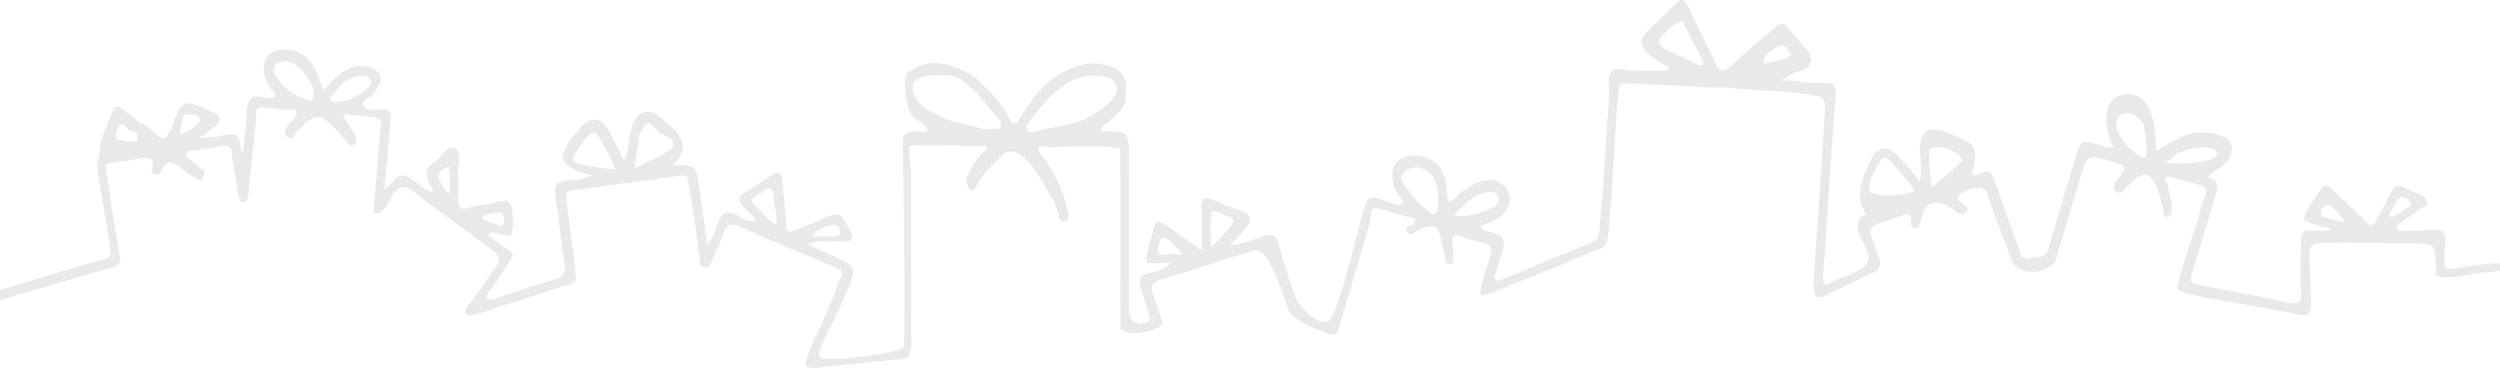 <?xml version="1.0" encoding="utf-8"?>
<!-- Generator: Adobe Illustrator 16.0.2, SVG Export Plug-In . SVG Version: 6.00 Build 0)  -->
<!DOCTYPE svg PUBLIC "-//W3C//DTD SVG 1.1//EN" "http://www.w3.org/Graphics/SVG/1.1/DTD/svg11.dtd">
<svg version="1.1" id="Layer_1" xmlns="http://www.w3.org/2000/svg" xmlns:xlink="http://www.w3.org/1999/xlink" x="0px" y="0px"
	 width="512px" height="75.339px" viewBox="0 0 512 75.339" enable-background="new 0 0 512 75.339" xml:space="preserve">
<g>
	<path fill="none" d="M117.87,31.349c-0.047,0.069-0.108,0.127-0.157,0.194c-0.761,1.047-0.448,1.726,0.761,1.959
		c2.417,0.469,4.814,1.113,7.637,1.172c-0.531-1.125-0.927-2.02-1.369-2.89C121.659,25.719,121.646,25.72,117.87,31.349z"/>
	<path fill="none" d="M137.49,28.428c-0.169-0.089-0.342-0.173-0.516-0.255c-1.004-0.474-2.051-0.878-2.755-1.836
		c-1.062-1.444-1.81-1.332-2.375-0.367c-0.153,0.262-0.293,0.582-0.422,0.956c0,0-0.001,0-0.001,0.001
		c-0.124,0.038-0.249,0.071-0.376,0.099c-0.351,2.351-0.701,4.701-1.111,7.452c2.799-1.414,5.4-2.364,7.637-4.052
		C138.463,29.724,137.729,29.085,137.49,28.428z M131.7,26.985c-0.014,0.009-0.029,0.013-0.043,0.02c0-0.017,0.001-0.033,0.001-0.05
		c0.024,0,0.049-0.001,0.072-0.003C131.721,26.962,131.711,26.973,131.7,26.985z"/>
	<path fill="none" d="M170.795,48.445c0.767-0.002,1.335-0.271,1.215-1.154c-0.115-0.847-0.625-1.449-1.52-1.223
		c-1.385,0.35-2.913,0.511-4.12,2.378C168.161,48.446,169.478,48.448,170.795,48.445z"/>
	<path fill="none" d="M158.462,39.512c-0.778-1.229-1.08-1.344-2.599-0.037c-0.757,0.651-3.227,1.136-0.933,2.905
		c1.25,1.208,2.228,2.737,3.975,3.57C159.377,43.624,158.241,41.616,158.462,39.512z"/>
	<path fill="none" d="M27.678,27.084c-0.513-0.233-1.115-0.229-1.522-0.741c-1.34-1.69-1.889-0.854-2.311,0.706
		c-0.562,2.075,1.16,1.477,2.035,1.865c0.065,0.029,0.127,0.063,0.182,0.104c0.302-0.015,0.604-0.029,0.905-0.044l0,0
		c0.213-0.129,0.521-0.027,0.779-0.022c0.216,0.004,0.397-0.06,0.465-0.382C28.322,28.034,28.36,27.396,27.678,27.084z"/>
	<path fill="none" d="M204.957,24.953c-0.031-0.019-0.06-0.042-0.091-0.061c0.008-0.007,0.015-0.016,0.022-0.023
		c-1.655-2.011-3.31-4.021-4.965-6.031c0,0-0.001-0.001-0.002-0.001c-0.139-0.01-0.272-0.028-0.402-0.052
		c-0.01-0.016-0.02-0.032-0.03-0.048c0.004-0.064,0.005-0.13,0.003-0.198c-1.129-0.839-1.805-1.923-3.466-2.698
		s-6.769-0.511-8.081,0.255c-1.282,0.673-1.303,2.032-0.459,3.879c0.844,1.846,3.848,3.386,6.251,4.381
		c0.038-0.013,0.074-0.024,0.112-0.038c0.056,0.054,0.116,0.102,0.171,0.158c0.001,0,0.001,0,0.002,0.001
		c2.338,0.626,4.678,1.253,7.017,1.879c0.017,0.005,0.033,0.012,0.051,0.017c0.08,0.023,0.159,0.051,0.238,0.078
		c0.057,0.019,0.114,0.034,0.17,0.056l2.985-0.136c0.709-0.288,0.466-0.895,0.476-1.416
		C204.958,24.954,204.958,24.953,204.957,24.953z"/>
	<path fill="none" d="M239.182,49.02c-1.023-0.829-1.416-0.222-1.74,0.686c-0.513,1.438-0.72,2.616,1.5,2.374
		c1.028-0.112,2.983,0.129,3.119-0.02S240.188,49.834,239.182,49.02z"/>
	<path fill="none" d="M40.883,24.375c-0.373-1.021-1.323-0.851-2.098-0.893c-0.474-0.026-1.204-0.343-1.369,0.536
		c-0.206,1.092-0.398,2.186-0.639,3.521c1.536-0.294,2.465-1.232,3.503-1.962C40.694,25.286,41.098,24.962,40.883,24.375z"/>
	<path fill="none" d="M58.588,12.54c-2.163-0.013-3.151,1.236-2.162,2.941c1.481,2.55,3.794,4.135,6.597,5
		c0.453,0.14,0.966,0.302,1.191-0.41C64.987,17.635,61.201,12.555,58.588,12.54z"/>
	<path fill="none" d="M75.768,16.134c-0.434-0.811-1.288-0.662-2.007-0.616c-2.467,0.16-4.052,1.718-5.343,3.608
		c-0.3,0.438-1.491,0.897-0.342,1.7c0,0,0,0,0-0.001c2.716,0.18,4.99-0.824,6.975-2.604C75.814,17.706,76.248,17.032,75.768,16.134z
		"/>
	<path fill="none" d="M92.025,39.822c0.083-2.031,0.18-3.797-0.188-5.81C89.092,35.661,89.117,36.42,92.025,39.822z"/>
	<path fill="none" d="M103.187,45.555c0.038-0.759,0.209-2.036-1.201-2.033c-1.143,0.002-2.269,0.225-3.268,0.987
		c0.831,1.007,1.995,1.005,2.96,1.396C102.173,46.104,103.128,46.718,103.187,45.555z"/>
	<path fill="none" d="M227.59,20.629c2.032-2.338,1.349-4.487-1.727-4.989c-2.507-0.409-4.953-0.045-7.175,1.343
		c-3.646,2.275-6.213,5.578-8.642,9.016c0.089,0.005,0.178,0.007,0.267,0.011c-0.048,0.038-0.097,0.075-0.146,0.111
		c0.21,0.279,0.248,0.738,0.589,0.897h0.659c3.778-1.052,7.796-1.182,11.395-2.932c0.004-0.058,0.008-0.116,0.018-0.176
		c0.005-0.011,0.012-0.02,0.018-0.031c0.051,0.034,0.103,0.072,0.155,0.117C224.552,22.905,226.312,22.101,227.59,20.629z"/>
	<path fill="none" d="M395.095,30.429c-0.15,2.545,0.137,5.053,0.535,7.987c2.358-2.035,4.42-3.815,6.483-5.595
		C400.215,30.503,397.399,29.543,395.095,30.429z"/>
	<path fill="none" d="M454.024,31.297c-0.571-1.856-5.936-1.301-8.537,0.519c-0.669,0.468-1.275,1.025-1.91,1.542
		C447.276,33.769,454.595,33.154,454.024,31.297z"/>
	<path fill="none" d="M437.924,24.154c-1.851-1.851-4.608-0.859-4.515,1.315c0.464,2.927,2.305,4.842,4.675,6.376
		c0.978,0.633,1.499,0.483,1.514-0.77c0.024-1.902-0.453-5.139-0.625-5.625S438.548,24.781,437.924,24.154z"/>
	<path fill="none" d="M478.293,43.1c-0.565-0.521-1.067-1.487-1.998-0.965c-0.785,0.441-1.27,1.242-0.854,2.259
		c1.527,0.368,3.054,0.737,4.582,1.105C479.79,44.453,479.028,43.776,478.293,43.1z"/>
	<path fill="none" d="M252.564,44.929c-1.231-0.773-3.302-1.791-4.087-1.659s-0.576,5.035-0.403,7.38
		C249.703,49.066,253.258,45.366,252.564,44.929z"/>
	<path fill="none" d="M493.191,40.899c-0.766-0.6-1.647-0.868-2.283,0.225c-0.571,0.981-1.084,1.997-1.755,3.241
		c1.741,0.055,2.564-0.983,3.561-1.618C493.349,42.342,494.316,41.78,493.191,40.899z"/>
	<path fill="none" d="M306.821,40.289c-0.498-1.276-1.847-1.047-2.851-0.794c-2.512,0.632-4.265,2.37-6.188,4.714
		c2.954,0.136,5.259-0.412,7.435-1.494C306.188,42.232,307.33,41.591,306.821,40.289z"/>
	<path fill="none" d="M292.42,35.152c-1.489-1.062-3.283-1.192-4.649-0.148c-1.559,1.192-0.197,2.586,0.498,3.709
		c1.053,1.7,2.445,3.143,4.059,4.343c0.455,0.338,0.937,0.916,1.522,0.693c0.752-0.285,0.535-1.125,0.625-1.757
		c0.058-0.408,0.044-0.828,0.069-1.396C294.388,38.67,294.349,36.528,292.42,35.152z"/>
	<path fill="none" d="M386.913,32.731c-0.471-0.509-1.417-0.527-1.759,0.128c-1.064,2.037-2.717,3.904-2.242,6.483
		c0,0,0,0.001,0,0.001l0,0c2.838,1.109,5.682,0.827,8.529,0.044c0.554-0.065,0.773-0.518,0.495-0.855
		C390.308,36.56,388.649,34.609,386.913,32.731z"/>
	<path fill="none" d="M365.747,11.831c0.077,0.019,0.151,0.03,0.229,0.053c0.183-0.426,1.188-0.643,0.741-1.048
		c-0.662-0.601-1.272-2.035-2.261-1.47c-1.396,0.799-3.155,1.515-3.336,3.548c-0.002,0.03,0.299,0.089,0.458,0.134
		c0.017-0.017,0.034-0.029,0.051-0.045c0,0.01,0,0.021,0,0.032c1.371-0.362,2.742-0.726,4.113-1.088
		C365.744,11.906,365.746,11.869,365.747,11.831z"/>
	<path fill="none" d="M345.44,6.084c-0.069-0.103-0.138-0.195-0.208-0.281c0.003-0.013,0.01-0.024,0.014-0.037
		c-0.12-0.243-0.222-0.53-0.34-0.781c-0.232-0.493-0.532-0.846-1.171-0.445c-0.15,0.094-0.306,0.186-0.464,0.277
		c-0.47,0.271-2.854,2.327-3.033,2.543c-0.144,0.306-0.788,1.417-0.096,2.057s3.857,1.983,5.786,2.975
		c0.026,0.013,0.052,0.027,0.078,0.04c0.374,0.174,0.737,0.383,1.125,0.517c0.504,0.173,1.051,0.831,1.547,0.204
		c0.427-0.54-0.149-1.09-0.389-1.572C347.372,9.734,346.395,7.915,345.44,6.084z"/>
	<path fill="#EAE9E9" d="M105.033,51.988C105.127,52.214,105.063,52.059,105.033,51.988L105.033,51.988z"/>
	<path fill="#EAE9E9" d="M274.039,67.822c-0.006,0.022-0.013,0.045-0.02,0.068C274.02,67.89,274.028,67.86,274.039,67.822z"/>
	<path fill="#EAE9E9" d="M472.949,64.273c-0.001,0-0.002,0-0.003,0.001C472.229,64.76,472.95,64.272,472.949,64.273z"/>
	<path fill="#EAE9E9" d="M105.011,51.933C104.772,51.327,104.878,51.611,105.011,51.933L105.011,51.933z"/>
	<path fill="#EAE9E9" d="M502.374,55.015c-1.306,0.131-1.791-0.174-1.798-1.541c-0.011-1.985,0.648-5.063-0.188-5.963
		c-0.835-0.9-5.459-0.129-8.188-0.205c-0.485-0.014-1.136,0.095-1.342-0.415c-0.279-0.688,0.42-0.994,0.859-1.306
		c1.752-1.242,3.531-2.445,5.3-3.664c0,0,0,0,0,0.001c0,0-0.244,0.767,0-0.001c0.244-0.768-0.304-1.537-1.178-1.912
		c-1.218-0.522-2.433-1.066-3.597-1.698c-1.164-0.631-1.818-0.248-2.371,0.838c-1.015,1.994-2.144,3.93-3.143,5.93
		c-0.604,1.211-1.153,1.351-2.15,0.356c-2.231-2.224-4.543-4.366-6.829-6.534c-0.658-0.623-1.467-1.555-2.228-0.382
		c-1.324,2.04-4.142,5.45-3.535,6.396c0.607,0.946,3.486,1.273,5.568,2.034c-2.07,0.802-4.889-0.209-5.696,0.414
		s-0.598,2.026-0.624,3.048c-0.081,3.245-0.126,6.498,0,9.74c0.073,1.874-0.526,2.235-2.296,1.866
		c-6.186-1.292-12.396-2.478-18.61-3.628c-1.497-0.276-1.919-0.774-1.427-2.329c1.685-5.313,3.22-10.674,4.824-16.014
		c0.527-1.755,0.741-3.34-1.693-3.742c1.019-0.901,1.651-1.348,1.651-1.348s3.363-1.682,3.307-3.984
		c0.351-1.747-0.642-2.644-2.088-3.188c-1.655-0.623-3.346-0.785-5.137-0.588c-3.073,0.34-5.456,2.188-8.181,3.708
		c-0.253-3.063-0.13-5.92-1.386-8.537c-1.167-2.434-3.259-3.568-5.672-2.941c-2.434,0.633-3.081,2.496-3.128,4.772
		c-0.043,2.095,0.451,4.052,1.451,5.923c-1.137,0.396-1.95-0.163-2.796-0.412c-3.858-1.138-3.854-1.151-5.015,2.721
		c-1.837,6.125-3.762,12.226-5.467,18.388c-0.653,2.361-2.544,1.644-3.981,2.082c-1.563,0.478-1.727-0.848-2.075-1.809
		c-1.614-4.453-3.198-8.917-4.793-13.377c-1.076-3.009-1.198-3.06-4.213-1.747c-0.496-0.149-0.955-0.272-0.531-0.976
		c0.476-0.791,0.497-2.599,0.497-2.599s0,0,0-0.001c0.241-1.965-0.735-3.145-2.467-3.853c-1.078-0.44-2.144-0.912-3.218-1.363
		c-3.859-1.617-5.764-0.294-5.608,3.859c0.071,1.905,0.541,3.825,0.004,6.044c-1.685-1.951-3.099-3.697-4.632-5.333
		c-1.595-1.701-3.902-1.792-4.892,0.035c-1.44,2.659-2.931,5.983-2.697,8.631s0.966,2.322,1.109,3.589
		c-1.807,0.551-1.799,1.791-1.426,3.345c0.551,2.293,2.858,4.794,1.6,6.691c-1.154,1.739-4.102,2.289-6.259,3.361
		c-0.149,0.074-0.317,0.115-0.455,0.204c-1.853,1.201-2.323,0.655-2.16-1.445C374.001,48.111,375.046,32,375.046,32l0.379-5.99
		c0.013-0.15,0.04-0.474,0.086-1.061c0.208-2.628,0.436-5.045,0.436-5.045s-0.019-0.583-0.029-0.875
		c0.014-2.656-1.917-1.985-3.441-2.012c0.002,0,0.004,0.001,0.007,0.002c-0.002,0-0.005,0-0.007-0.001
		c-0.654-0.013-1.308-0.025-1.962-0.038c-1.694-0.085-3.332-0.741-5.058-0.495c-0.152-0.021-0.301-0.005-0.447,0.047
		c0,0,0.085-0.167,0.084-0.166c0,0,0,0-0.001,0c0,0,0.001,0,0.001-0.001c1.176-0.712,2.241-1.605,3.657-1.895
		c2.048-0.418,2.788-2.303,1.525-3.909c-1.221-1.555-2.542-3.031-3.82-4.542c-1.13-1.831-2.272-1.122-3.416-0.016
		c-1.167,1.001-2.333,2.002-3.499,3.002c-1.5,1.324-3,2.649-4.5,3.974c-1.621,1.751-3.013,1.997-3.974-0.603
		c-0.181-0.486-4.378-8.952-5.448-11.254c-0.662-1.423-1.388-1.429-2.401-0.381c-1.38,1.427-5.48,5.247-6.039,5.836
		c-2.017,2.126-0.348,3.691,0.768,4.746c1.116,1.055,2.449,1.508,3.646,2.303c0.001,0,0.002,0,0.003,0c-0.001,0-0.001,0-0.002,0
		c0.307,0.986-0.405,0.853-0.958,0.853c-2.053,0.002-4.106-0.012-6.159-0.02c-1.51,0.034-3.041-0.764-4.529,0.116
		c-0.89,1.672-0.21,3.476-0.436,5.204c0,0,0,0,0,0c-0.233,3.682-0.467,7.364-0.7,11.045c-0.046,0.202-0.041,0.439-0.042,0.667
		c-0.125,1.967-0.249,3.934-0.374,5.901c-0.293,3.306-0.615,6.609-0.865,9.919c-0.081,1.063-0.25,1.844-1.424,2.317
		c-6.178,2.492-12.318,5.078-18.476,7.62c-0.436,0.18-0.953,0.525-1.367,0.063c-0.386-0.431-0.055-0.944,0.08-1.409
		c0.396-1.359,0.73-2.742,1.223-4.066c0.854-2.295,0.551-3.86-2.22-4.28c-0.765-0.116-1.63-0.28-2.212-1.256
		c0.727-0.293,1.39-0.563,2.054-0.827c3.292-1.315,4.738-3.819,3.67-6.355c-0.979-2.325-4.212-2.933-7.221-1.301
		c-0.873,0.474-1.639,1.138-2.484,1.665c-0.883,0.552-1.359,1.688-2.645,1.849c-0.267-2.343-0.144-4.718-1.467-6.775
		c-1.595-2.481-5.329-3.48-7.992-2.099c-2.014,1.044-2.452,3.403-1.258,6.43c0.39,0.988,2.061,2.338,1.39,2.927
		s-2.984-0.48-4.34-1.001c-2.025-0.777-2.904-0.323-3.511,1.845c-2.021,7.215-5.447,23.081-7.738,23.288s-5.236-2.801-6.237-4.984
		s-2.404-7.277-3.448-10.961c-0.542-1.916-1.406-2.307-3.239-1.607c-2.136,0.814-4.309,1.63-6.711,1.859
		c1.187-1.325,2.354-2.518,3.389-3.816c1.046-1.314,0.949-2.39-0.841-3.052c-2.029-0.751-4.036-1.574-6.003-2.473
		c-1.841-0.841-2.422-0.147-2.397,1.659c0.037,2.714,0.01,5.428,0.01,8.709c-2.817-1.974-5.175-3.615-7.522-5.274
		c-0.959-0.679-1.88-1.023-2.238,0.513c-0.561,2.412-2.216,7.033-1.373,7.303s2.987,0,4.915,0c-1.582,1.593-3.215,1.899-4.875,2.144
		c-1.632,0.377-1.827,1.482-1.416,2.857c0.548,1.834,1.155,3.651,1.675,5.493c0.158,0.559,0.626,1.243-0.356,1.661
		c-2.057,0.877-3.728-0.136-3.729-2.34c-0.007-10.327-0.004-20.654-0.002-30.981c0-2.24,0-3.608-0.333-4.449
		c-0.131-0.677-0.726-1.188-1.44-1.188h-0.242c-0.835-0.15-2.015-0.159-3.688-0.17c0.025-1.1,0.967-1.41,1.643-1.985
		c1.697-1.442,3.463-2.873,3.391-5.432c0.37-3.947-0.732-5.445-4.576-6.238c-1.397-0.289-2.789-0.315-4.176,0.038
		c-6.434,1.641-10.266,6.227-13.281,11.737c-0.499,0.484-0.973,0.273-1.444-0.051c-1.52-3.328-3.917-5.954-6.648-8.313
		c-1.163-1.385-2.721-2.12-4.394-2.667c0,0,0-0.001,0-0.001c-3.54-1.561-6.918-1.401-10.09,0.948
		c-1.332,1.356-0.105,7.356,0.617,8.437c0.903,1.35,2.662,1.706,3.425,3.161c0,0,0.072-0.857,0,0.002
		c-0.071,0.859-1.872,0.428-2.359,0.446c-0.451,0.018-0.838-0.068-1.386,0.104s-1.311,0.695-1.311,1.452
		c0,0.298,0.611,40.768,0.161,42.418c-0.45,1.651-16.559,3.332-17.271,2.258c-0.712-1.074,3.746-8.938,5.515-13.132
		c2.232-5.292,2.237-5.291-2.831-7.697c0,0,0,0,0,0c-0.814-0.312-3.965-1.696-5.185-2.445c2.754-0.7,5.036-0.311,7.274-0.388
		c1.05-0.036,2.055,0.017,1.947-1.478c-0.397-0.723-0.874-1.413-1.176-2.173c-0.852-2.146-2.181-2.283-4.115-1.334
		c-2.076,1.019-4.301,1.731-6.43,2.648c-1.278,0.551-1.726,0.282-1.803-1.162c-0.157-2.977-0.515-5.942-0.751-8.915
		c-0.124-1.562-0.662-2.189-2.172-1.193c-2.134,1.406-4.286,2.787-6.43,4.179c-0.51,1.351,0.389,2.102,1.189,2.943
		c0.655,0.688,1.59,1.159,1.902,2.31c-1.537,0.219-2.644-0.592-3.788-1.286c-2.252-1.159-3.348-0.229-4.031,1.997
		c-0.39,1.271-0.801,2.645-2.054,3.993c-0.599-4.218-1.125-8.056-1.693-11.887c-0.631-4.254-0.648-4.249-4.866-4.343
		c-0.109-0.002-0.215-0.168-0.321-0.259c2.49-2.212,2.522-4.325,0.108-7.109c-0.944-0.792-1.883-1.591-2.835-2.374
		c-1.3-1.069-2.674-1.7-4.298-0.651c0,0,0,0,0,0c-2.729,2.484-1.449,6.3-3.148,9.492c-1.188-2.324-2.201-4.474-3.365-6.537
		c-1.234-2.188-3.482-2.482-5.136-0.609c-1.421,1.608-3.074,3.235-3.813,5.209s0.069,3.417,5.614,5.008
		c-1.69,0.703-2.992,0.958-4.609,0.952c-2.507,0.025-3.158,1.157-2.721,3.645c0.789,4.489,1.052,9.071,1.857,13.557
		c0.367,2.046-0.42,2.576-2.064,3.075c-3.882,1.177-11.999,3.898-11.577,3.76s-1.679,0.887-2.217,0.219
		c-0.479-0.596,0.386-1.304,0.78-1.909c1.56-2.396,4.731-6.652,4.473-7.31l-4.971-3.824c0.589-0.912,1.146-0.49,1.646-0.352
		c3.204,0.888,3.203,0.893,3.363-2.312c-0.04-0.497-0.122-0.994-0.113-1.49c0.044-2.396-0.906-3.3-3.361-2.565
		c-1.74,0.52-3.628,0.552-5.36,1.092c-2.251,0.703-2.539-0.305-2.401-2.164c0.116-1.569,0.138-3.165,0-4.731
		c-0.162-1.831,1.009-4.485-0.721-5.274c-1.477-0.672-2.746,1.943-4.234,2.925c-1.732,1.144-1.873,2.581-0.943,4.294
		c0.291,0.537,0.514,1.11,0.826,1.794c-1.375-0.195-2.14-1.005-3.004-1.619c-3.497-2.486-3.489-2.492-6.405,0.624
		c-0.117,0.125-0.372,0.119-0.606,0.187c0.424-4.648,0.874-9.191,1.224-13.741c0.066-0.861,0.587-2.102-0.959-2.403
		c-0.412,0.028-0.829,0.111-1.235,0.072c-1.208-0.117-2.898,0.347-3.417-0.861c-0.495-1.155,1.319-1.411,1.996-2.182
		c0.676-0.77,0.988-1.707,1.589-2.483v0c0.209-1.711-0.679-2.639-2.212-3.118c-2.275-0.711-4.304-0.073-6.075,1.315
		c-1.218,0.956-2.242,2.158-3.456,3.352c-0.504-1.371-0.904-2.624-1.423-3.825c-0.566-1.311-1.414-2.438-2.566-3.314
		c-2.114-1.605-5.541-1.648-7.182-0.087c-1.391,1.323-1.314,4.262,0.11,6.486c0.414,0.647,1.642,1.129,1.034,2.002
		c-0.461,0.662-1.58,0.313-2.363,0.15c-2.47-0.514-3.169,0.649-3.248,2.913c-0.092,2.668-0.478,5.325-0.793,8.57
		c-0.36-0.846-0.587-1.131-0.585-1.415c0.009-2.276-1.053-2.849-3.183-2.301c-1.458,0.375-3.008,0.39-5.091,0.633
		c1.325-0.999,2.18-1.618,3.008-2.273c1.557-1.232,1.424-2.256-0.381-3.074c-6.179-2.802-6.179-2.802-8.382,3.26
		c-0.028,0.077-0.085,0.143-0.129,0.213c-0.83,0.547-0.616,2.803-2.541,1.555c-1.217-1.169-2.44-2.328-4.056-2.949
		c-0.684-0.587-1.345-1.202-2.055-1.756c-2.689-2.097-2.776-2.066-3.92,1.115c-0.98,2.409-2.265,4.734-2.061,7.47
		c-0.397,0.584-0.513,1.184-0.501,1.788c-0.047,0.129-0.066,0.271-0.043,0.416l2.093,12.862c0.17,1.089,0.344,2.178,0.511,3.268
		c0.144,0.944,0.582,1.988-0.52,2.713h0c-2.407,0.676-4.825,1.313-7.217,2.035C9.798,56.423,4.902,57.948,0,59.455
		c0,0.333,0,0.666,0,1c0,0.333,0,0.666,0,1c7.558-2.211,15.114-4.426,22.675-6.625c0.664-0.193,1.132-0.322,1.544-0.729
		c0.197-0.11,0.342-0.294,0.399-0.512c0,0,0.001-0.001,0.001-0.002c0,0,0,0-0.001,0c0.028-0.108,0.035-0.222,0.017-0.339
		l-0.121-0.743c-0.001-0.021,0.001-0.04,0-0.062c-0.048-0.284-0.098-0.568-0.148-0.853l-1.621-9.964
		c-0.021-0.195-0.047-0.389-0.066-0.584l-1.071-7.337c0.39-0.143,0.794-0.292,0.88-0.303c2.04-0.285,4.091-0.517,6.111-0.91
		c2.326-0.453,3.198,0.245,2.414,2.592c0,0,0,0.001,0,0.002c0.618,0.78,1.504,1.12,1.938,0.096c1.363-3.212,2.926-1.628,4.573-0.37
		c0.782,0.597,1.614,1.136,2.457,1.646c0.532,0.321,1.152,0.851,1.632-0.095c0.42-0.827,0.595-1.592-0.612-1.903
		c-0.424-0.604-1.325-0.726-1.549-1.531c-0.621-0.272-1.34-0.649-1.296-1.334c0.057-0.905,1-0.642,1.591-0.75
		c1.788-0.328,3.588-0.586,5.378-0.9c1.634-0.286,2.629,0.123,2.353,2.03c0.465,2.69,0.919,5.383,1.404,8.07
		c0.098,0.542,0.088,1.303,0.837,1.346c0.865,0.049,1.007-0.735,1.125-1.378c0.119-0.649,0.121-1.318,0.189-1.978
		c0.482-4.692,0.969-9.385,1.455-14.077c-0.295-1.569,0.401-2.165,1.921-1.972c1.232,0.156,2.469,0.271,3.697,0.45
		c0.878,0.128,2.241-0.373,2.531,0.42c0.375,1.027-0.787,1.797-1.573,2.486c-0.37,0.948-1.371,2.037-0.031,2.82
		c1.234,0.722,1.267-0.887,1.896-1.372c0.454-0.35,0.81-0.825,1.237-1.214c2.378-2.165,3.345-2.204,5.681-0.035
		c1.083,1.006,2.051,2.145,2.999,3.283c0.48,0.577,0.815,1.423,1.708,0.729c0.696-0.54,0.57-1.31,0.158-2.016l-2.386-3.707
		c0.274-0.672,1.201-0.313,1.826-0.275c1.326,0.08,2.642,0.343,3.968,0.39c1.705,0.06,2.208,0.881,1.801,2.437l0,0
		c-0.479,5.672-0.957,11.344-1.436,17.016c1.01,0.718,1.518,0.165,2.215-0.628c1.341-1.521,1.911-4.423,3.909-4.427
		c1.633-0.003,3.294,1.97,4.898,3.128c4.562,3.295,9.123,6.594,13.629,9.964c0.704,0.526,1.268,1.739,0.953,2.431
		s-0.826,1.182-1.129,1.579c-1.367,1.975-2.715,3.963-4.109,5.919c-0.66,0.926-2.016,2.128-1.38,3.021s4.777-0.955,7.102-1.68
		c4.396-1.371,8.765-2.835,13.17-4.178c0.821-0.25,1.845-0.281,2.151-1.125s-1.79-15.194-1.908-16.576
		c-0.119-1.382,0.239-1.711,1.424-1.868c7.152-0.948,14.297-1.953,21.451-2.89c0.982-0.128,2.378-0.535,2.076,1.397
		c1.178,5.609,1.75,11.309,2.529,16.979c1.152,0.845,1.796,0.298,2.258-0.81c0.83-1.989,1.717-3.957,2.5-5.966
		c0.578-1.483,1.285-2.097,2.987-1.354c6.596,2.879,13.248,5.628,19.871,8.446c0.899,0.383,2.002,0.762,1.036,2.104
		c-0.554,1.463-1.104,2.927-1.661,4.39c-1.731,4.536-5.971,12.335-5.405,13.526s4.534,0.109,6.771,0.017
		c4.05-0.167,8.073-0.975,12.124-1.148c2.315-0.101,2.688-1.072,2.678-3.05c-0.061-11.626-0.014-23.253-0.044-34.879
		c-0.005-1.96-0.776-5.42-0.21-5.768s15.608,0,15.608,0c0.026,0.129,0.046,0.277,0.057,0.448c-0.21,0.42-0.465,0.794-0.952,0.935
		c-0.001,0-0.001,0.001-0.002,0.001c-1.054,1.284-2.037,2.611-2.638,4.179c-0.773,0.772-0.55,1.714-0.262,2.541
		c0.278,0.799,1.249,1.319,1.632,0.399c1.221-2.933,3.724-4.717,5.717-6.958c0,0,0,0,0.001-0.001v-0.001l0-0.002
		c2.031-1.104,3.283-0.084,4.747,1.343c2.553,2.49,3.782,5.772,5.737,8.607c0.221,0.711,0.389,1.444,0.677,2.127
		c0.287,0.682,0.039,1.983,1.258,1.761c1.32-0.241,0.83-1.353,0.647-2.224c-0.969-4.633-3.037-8.728-6.049-12.359
		c0.054-0.37,0.147-0.623,0.265-0.795h1.577c0.249,0.11,0.478,0.206,0.653,0.202c1.839-0.047,3.682-0.145,5.525-0.202h4.711
		c1.384,0.059,2.767,0.182,4.146,0.414c0.022,12.348,0.045,24.696,0.067,37.044c2.032,1.895,8.67,0.073,8.588-1.35
		c-0.548-1.728-1.097-3.456-1.645-5.184c-0.978-1.804-0.793-2.974,1.461-3.652c6.256-1.883,12.456-3.951,18.689-5.91
		c3.695-1.162,6.865,11.481,7.428,12.581c3.063,2.975,5.396,3.258,8.236,4.623c0.665,0.319,1.623-0.124,1.771-0.63
		c0.113-0.383,0.056-0.187,0.021-0.069c2.174-7.411,4.347-14.822,6.521-22.233c0.365-3.328,0.469-3.389,3.497-2.42
		c1.408,0.45,2.833,0.845,4.257,1.244c0.534,0.15,1.356,0.037,1.385,0.741c0.027,0.689-0.55,1.15-1.326,1.166
		c-0.142,0.198-0.284,0.396-0.426,0.595c0.755,1.986,1.812,0.591,2.651,0.16c2.601-1.333,4.025-0.886,4.406,1.499c0,0,0,0,0,0.001
		c0.293,1.287,0.627,2.566,0.864,3.864c0.133,0.728,0.018,1.685,1.054,1.623c0.919-0.055,0.644-0.995,0.683-1.589
		c0.049-0.739,0.054-1.504-0.083-2.228c-0.412-2.188,0.519-2.347,2.256-1.671c1.229,0.478,2.509,0.889,3.804,1.111
		c1.958,0.336,2.147,1.377,1.581,3.012c-0.671,1.936-1.222,3.913-1.825,5.872c0.044,0.623-0.49,1.445,0.133,1.868
		s5.7-2.058,8.533-3.117c4.854-1.814,9.605-3.906,14.381-5.925c0.901-0.381,1.768-0.294,2.571-1.456s2.098-27.267,2.169-27.617
		c0.072-0.35,0.419-3.977,0.433-4.375s0.122-0.583,0.525-0.814c0.403-0.232,9.993,0.404,12.299,0.469
		c0.533,0.015,1.073,0.084,1.614,0.125c0.439,0.033,0.877,0.042,1.313-0.008c0.674,0.09,1.35,0.155,2.026,0.194
		c0.734,0.043,1.47,0.064,2.205,0.07c0.867,0.006,1.735-0.004,2.603-0.015c1.057,0.109,2.112,0.227,3.169,0.331
		c1.021,0.1,2.042,0.185,3.065,0.229c0.741,0.032,2.228,0.02,2.228,0.02s6.442,0.436,8.733,0.979
		c0.386,0.092,0.792,0.133,1.184,0.213c0.337,0.113,0.634,0.285,0.838,0.591c0.082,0.123,0.153,0.261,0.201,0.434
		c0.313,0.7,0.167,1.44,0.191,2.164c-0.028,0.008-0.474,7.056-0.668,10.571c-0.562,8.007-1.123,16.014-1.685,24.021
		c0.226,4.005,0.239,4.033,3.949,2.293c2.763-1.297,5.452-2.754,8.243-3.983c1.115-0.491,1.462-1.207,1.492-2.27
		c0,0.001,0.001,0.002,0.001,0.004c0-0.001,0-0.002-0.001-0.003c-0.067-0.15-0.148-0.297-0.2-0.453
		c-2.651-7.959-3.402-5.949,4.375-8.908c1.307-0.497,2.236-0.735,2.137,1.189c-0.028,0.545-0.028,1.28,0.719,1.386
		c0.95,0.135,0.907-0.753,1.132-1.328c0.12-0.308,0.209-0.626,0.312-0.94c0.794-3.568,3.354-3.975,7.25-1.037
		c1.395,1.052,2.224-0.47,2.216-0.871c0.058-0.531-2.745-1.281-1.935-2.424c0.947-1.378,5.196-2.53,5.933-0.746
		c0.737,1.785,0,0.002,0.001,0.004c0.151,1.506,3.826,10.653,4.984,13.914c1.409,3.114,6.683,3.137,8.981,0.039
		c1.654-5.586,3.281-11.18,4.969-16.756c1.522-5.027,1.551-5.019,6.552-3.555c3.134,0.918,3.134,0.918,1.212,3.621
		c-0.193,0.271-0.426,0.531-0.544,0.834c-0.248,0.631-0.459,1.38,0.229,1.799c0.64,0.391,1.181,0.072,1.691-0.542
		c0.681-0.818,1.502-1.546,2.356-2.188c1.835-1.381,3.128-0.888,3.981,1.219c0.722,1.782,1.427,3.553,1.59,5.493
		c0.041,0.493,0.137,1.076,0.768,1.115c0.807,0.05,0.859-0.642,0.956-1.207c0.318-1.865-0.695-3.55-0.747-5.367
		c-0.918-1.144-0.946-1.858,0.808-1.482c1.521,0.326,3.021,0.754,4.518,1.18c2.955,0.838,2.958,0.862,1.805,3.842
		c0,0.001-0.001,0.002-0.001,0.003c-0.181,0.636-0.372,1.269-0.542,1.908c-1.418,5.349-5.097,14.761-4.526,15.972
		s14.99,3.182,22.506,4.673c1.43,0.283,2.868,0.915,4.375,0.326c0.002-0.001,0.003-0.002,0.005-0.003
		c0.727-0.492,0.092-8.127,0.043-12.189c-0.021-1.695,0.588-2.227,2.319-2.299c5.968-0.248,11.928,0.038,17.891,0.045
		c5.576,0.006,5.575,0.006,5.684,5.462c0.008,0.413,0.057,0.826,0.087,1.239c0,0,0,0,0-0.001c3.514,0.807,6.873-0.495,10.307-0.766
		c0.909-0.072,1.813-0.204,2.719-0.308c0-0.5,0-1,0-1.5C508.737,53.803,505.586,54.694,502.374,55.015z M170.491,46.068
		c0.894-0.227,1.405,0.376,1.52,1.223c0.12,0.883-0.449,1.152-1.215,1.154c-1.317,0.003-2.634,0.001-4.424,0.001
		C167.578,46.579,169.106,46.417,170.491,46.068z M28.211,28.57c-0.067,0.323-0.249,0.386-0.465,0.382
		c-0.259-0.005-0.566-0.107-0.779,0.022l0,0c-0.302,0.015-0.604,0.029-0.905,0.044c-0.055-0.042-0.117-0.075-0.182-0.104
		c-0.875-0.388-2.597,0.21-2.035-1.865c0.422-1.56,0.971-2.396,2.311-0.706c0.407,0.513,1.01,0.508,1.522,0.741
		C28.36,27.396,28.322,28.034,28.211,28.57z M40.28,25.577c-1.038,0.729-1.968,1.668-3.503,1.962
		c0.241-1.335,0.434-2.429,0.639-3.521c0.165-0.879,0.896-0.563,1.369-0.536c0.775,0.042,1.726-0.129,2.098,0.893
		C41.098,24.962,40.694,25.286,40.28,25.577z M64.215,20.071c-0.226,0.712-0.738,0.55-1.191,0.41c-2.803-0.865-5.116-2.45-6.597-5
		c-0.99-1.705-0.001-2.954,2.162-2.941C61.201,12.555,64.987,17.635,64.215,20.071z M68.076,20.826
		C68.076,20.826,68.076,20.826,68.076,20.826c-1.149-0.802,0.042-1.261,0.342-1.699c1.291-1.891,2.876-3.448,5.343-3.608
		c0.72-0.046,1.573-0.194,2.007,0.616c0.48,0.897,0.046,1.571-0.717,2.088C73.066,20.002,70.792,21.006,68.076,20.826z
		 M92.025,39.822c-2.909-3.401-2.934-4.161-0.188-5.81C92.205,36.025,92.108,37.791,92.025,39.822z M98.718,44.509
		c0.999-0.763,2.125-0.985,3.268-0.987c1.41-0.003,1.239,1.274,1.201,2.033c-0.058,1.163-1.014,0.549-1.509,0.35
		C100.713,45.514,99.549,45.516,98.718,44.509z M118.474,33.503c-1.209-0.234-1.522-0.913-0.761-1.959
		c0.049-0.067,0.11-0.125,0.157-0.194c3.776-5.629,3.789-5.63,6.873,0.437c0.442,0.87,0.837,1.765,1.369,2.89
		C123.288,34.616,120.892,33.972,118.474,33.503z M137.57,30.426c-2.236,1.688-4.838,2.638-7.637,4.052
		c0.41-2.751,0.761-5.102,1.111-7.452c0.127-0.027,0.252-0.061,0.376-0.099c0,0,0,0,0.001-0.001c0.129-0.374,0.27-0.694,0.422-0.956
		c0.565-0.965,1.313-1.078,2.375,0.367c0.704,0.958,1.751,1.362,2.755,1.836c0.174,0.082,0.347,0.166,0.516,0.255
		C137.729,29.085,138.463,29.724,137.57,30.426z M158.905,45.951c-1.747-0.833-2.725-2.362-3.975-3.57
		c-2.294-1.77,0.176-2.254,0.933-2.905c1.519-1.307,1.821-1.192,2.599,0.037C158.241,41.616,159.377,43.624,158.905,45.951z
		 M204.483,26.371l-2.985,0.136c-0.056-0.021-0.113-0.037-0.17-0.056c-0.079-0.027-0.158-0.055-0.238-0.078
		c-0.018-0.005-0.034-0.012-0.051-0.017c-2.339-0.626-4.678-1.253-7.017-1.879c-0.001,0-0.001,0-0.002-0.001
		c-0.055-0.056-0.115-0.104-0.171-0.158c-0.038,0.014-0.074,0.025-0.112,0.038c-2.404-0.996-5.408-2.535-6.251-4.381
		c-0.844-1.847-0.822-3.206,0.459-3.879c1.312-0.766,6.419-1.03,8.081-0.255s2.337,1.859,3.466,2.698
		c0.001,0.067,0.001,0.133-0.003,0.198c0.01,0.016,0.02,0.032,0.03,0.048c0.13,0.023,0.263,0.042,0.402,0.052
		c0.001,0,0.001,0,0.002,0.001c1.655,2.01,3.31,4.02,4.965,6.031c-0.008,0.007-0.015,0.016-0.022,0.023
		c0.031,0.019,0.06,0.042,0.091,0.061c0.001,0,0.001,0.001,0.002,0.002C204.949,25.476,205.192,26.083,204.483,26.371z M223,23.996
		c-0.053-0.044-0.104-0.083-0.155-0.117c-0.005,0.011-0.013,0.02-0.018,0.031c-0.01,0.06-0.014,0.118-0.018,0.176
		c-3.599,1.75-7.617,1.88-11.395,2.932h-0.659c-0.341-0.16-0.378-0.619-0.589-0.897c0.049-0.037,0.099-0.074,0.146-0.111
		c-0.089-0.004-0.178-0.005-0.267-0.011c2.429-3.438,4.995-6.74,8.642-9.016c2.223-1.388,4.668-1.752,7.175-1.343
		c3.076,0.502,3.759,2.651,1.727,4.989C226.312,22.101,224.552,22.905,223,23.996z M242.062,52.06
		c-0.136,0.148-2.091-0.093-3.119,0.02c-2.22,0.242-2.014-0.936-1.5-2.374c0.324-0.907,0.717-1.515,1.74-0.686
		C240.188,49.834,242.197,51.912,242.062,52.06z M248.074,50.65c-0.173-2.345-0.382-7.248,0.403-7.38s2.856,0.886,4.087,1.659
		C253.258,45.366,249.703,49.066,248.074,50.65z M294.475,41.992c-0.09,0.632,0.127,1.472-0.625,1.757
		c-0.585,0.223-1.067-0.355-1.522-0.693c-1.614-1.2-3.006-2.643-4.059-4.343c-0.695-1.123-2.057-2.517-0.498-3.709
		c1.366-1.044,3.16-0.913,4.649,0.148c1.929,1.376,1.968,3.519,2.124,5.443C294.519,41.164,294.533,41.583,294.475,41.992z
		 M297.782,44.208c1.923-2.344,3.676-4.082,6.188-4.714c1.004-0.253,2.354-0.482,2.851,0.794c0.509,1.303-0.633,1.943-1.604,2.426
		C303.041,43.796,300.736,44.344,297.782,44.208z M348.678,13.155c-0.496,0.627-1.042-0.031-1.547-0.204
		c-0.389-0.134-0.751-0.342-1.125-0.517c-0.026-0.013-0.052-0.027-0.078-0.04c-1.929-0.992-5.094-2.335-5.786-2.975
		s-0.048-1.751,0.096-2.057c0.179-0.217,2.563-2.272,3.033-2.543c0.158-0.091,0.313-0.183,0.464-0.277
		c0.64-0.401,0.939-0.048,1.171,0.445c0.119,0.251,0.22,0.538,0.34,0.781c-0.004,0.012-0.01,0.024-0.014,0.037
		c0.069,0.086,0.139,0.178,0.208,0.281c0.955,1.83,1.932,3.649,2.85,5.498C348.529,12.065,349.105,12.615,348.678,13.155z
		 M361.628,13.034c0-0.01,0-0.021,0-0.032c-0.017,0.016-0.034,0.029-0.051,0.045c-0.159-0.045-0.46-0.104-0.458-0.134
		c0.182-2.033,1.94-2.749,3.336-3.548c0.989-0.565,1.6,0.869,2.261,1.47c0.447,0.405-0.558,0.622-0.741,1.048
		c-0.078-0.023-0.152-0.034-0.229-0.053c-0.001,0.038-0.003,0.075-0.005,0.115C364.37,12.308,362.999,12.671,361.628,13.034z
		 M391.441,39.388c-2.848,0.782-5.691,1.064-8.529-0.044l0,0c0,0,0,0,0-0.001c-0.475-2.58,1.178-4.446,2.242-6.483
		c0.342-0.655,1.288-0.637,1.759-0.128c1.736,1.878,3.395,3.829,5.023,5.802C392.215,38.871,391.996,39.323,391.441,39.388z
		 M395.63,38.417c-0.398-2.934-0.686-5.442-0.535-7.987c2.305-0.886,5.12,0.074,7.018,2.393
		C400.05,34.601,397.988,36.381,395.63,38.417z M439.599,31.076c-0.016,1.253-0.537,1.402-1.514,0.77
		c-2.371-1.534-4.211-3.449-4.675-6.376c-0.093-2.174,2.664-3.166,4.515-1.315c0.624,0.627,0.877,0.811,1.05,1.297
		S439.623,29.173,439.599,31.076z M443.577,33.358c0.635-0.517,1.241-1.074,1.91-1.542c2.601-1.819,7.966-2.375,8.537-0.519
		S447.276,33.769,443.577,33.358z M475.442,44.394c-0.417-1.017,0.069-1.817,0.854-2.259c0.931-0.522,1.433,0.444,1.998,0.965
		c0.735,0.676,1.497,1.353,1.73,2.399C478.496,45.131,476.969,44.762,475.442,44.394z M490.908,41.124
		c0.636-1.093,1.517-0.824,2.283-0.225c1.125,0.881,0.158,1.443-0.477,1.848c-0.997,0.635-1.82,1.673-3.561,1.618
		C489.824,43.12,490.337,42.105,490.908,41.124z"/>
	<path fill="#EAE9E9" d="M105.033,51.988c-0.004-0.01-0.008-0.018-0.012-0.029c-0.003-0.009-0.007-0.017-0.01-0.026
		c0.003,0.009,0.006,0.016,0.01,0.025l0,0C105.021,51.958,105.025,51.97,105.033,51.988z"/>
	<path fill="#EAE9E9" d="M238.078,66.061c0,0,0,0.001,0,0.002c0.001,0.004,0.002,0.009,0.003,0.013
		C238.08,66.071,238.079,66.066,238.078,66.061z"/>
	<path fill="#EAE9E9" d="M131.657,27.005c0.015-0.007,0.029-0.011,0.043-0.02c0.011-0.012,0.021-0.022,0.03-0.034
		c-0.023,0.002-0.048,0.003-0.072,0.003C131.658,26.972,131.656,26.988,131.657,27.005z"/>
</g>
</svg>

